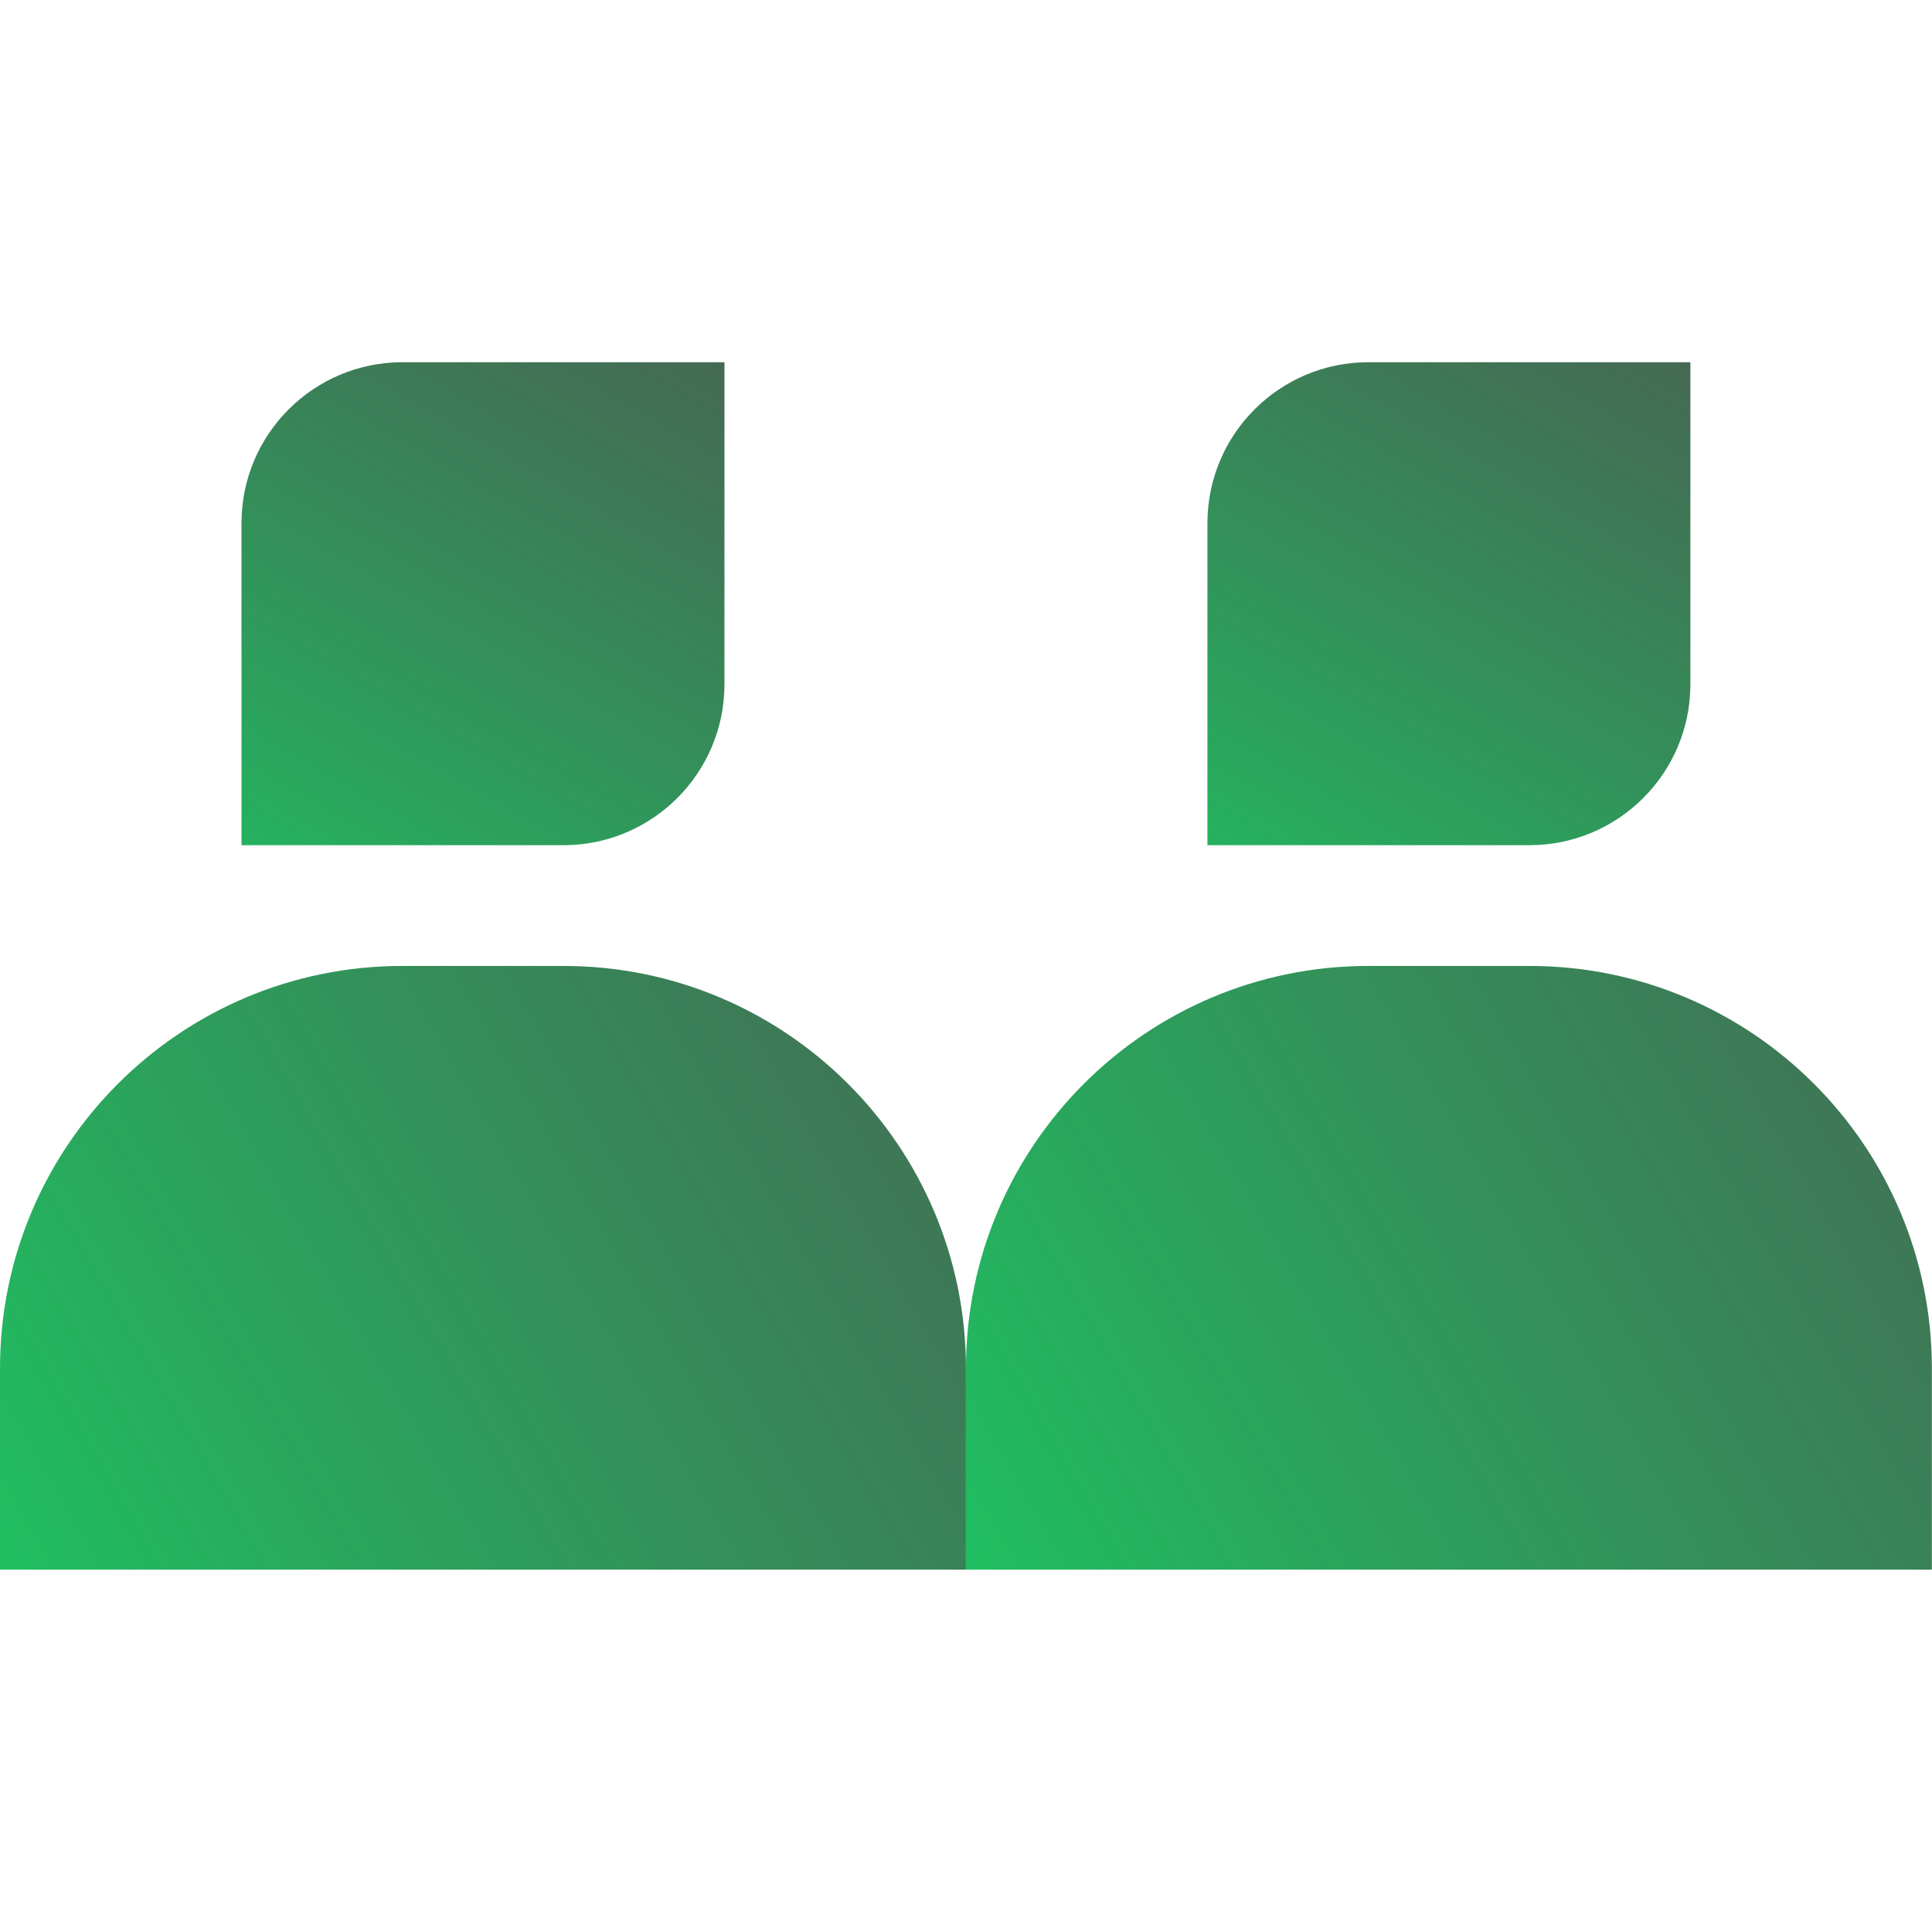 <svg xmlns="http://www.w3.org/2000/svg" xmlns:xlink="http://www.w3.org/1999/xlink" viewBox="0,0,256,256" width="480px" height="480px"><defs><linearGradient x1="-11.687" y1="47.288" x2="36.118" y2="19.688" gradientUnits="userSpaceOnUse" id="color-1"><stop offset="0" stop-color="#0def6a"></stop><stop offset="1" stop-color="#262626" stop-opacity="0.8"></stop></linearGradient><linearGradient x1="2.148" y1="32.064" x2="19.401" y2="2.18" gradientUnits="userSpaceOnUse" id="color-2"><stop offset="0" stop-color="#0def6a"></stop><stop offset="1" stop-color="#262626" stop-opacity="0.8"></stop></linearGradient><linearGradient x1="12.313" y1="47.288" x2="60.118" y2="19.688" gradientUnits="userSpaceOnUse" id="color-3"><stop offset="0" stop-color="#0def6a"></stop><stop offset="1" stop-color="#262626" stop-opacity="0.8"></stop></linearGradient><linearGradient x1="26.148" y1="32.064" x2="43.401" y2="2.18" gradientUnits="userSpaceOnUse" id="color-4"><stop offset="0" stop-color="#0def6a"></stop><stop offset="1" stop-color="#262626" stop-opacity="0.8"></stop></linearGradient></defs><g fill="none" fill-rule="nonzero" stroke="none" stroke-width="1" stroke-linecap="butt" stroke-linejoin="miter" stroke-miterlimit="10" stroke-dasharray="" stroke-dashoffset="0" font-family="none" font-weight="none" font-size="none" text-anchor="none" style="mix-blend-mode: normal"><g transform="scale(5.333,5.333)"><path d="M24,39v-5c0,-5.523 -4.477,-10 -10,-10h-4c-5.523,0 -10,4.477 -10,10v5z" fill="url(#color-1)"></path><path d="M6,13v8h8c2.209,0 4,-1.791 4,-4v-8h-8c-2.209,0 -4,1.791 -4,4z" fill="url(#color-2)"></path><path d="M48,39v-5c0,-5.523 -4.477,-10 -10,-10h-4c-5.523,0 -10,4.477 -10,10v5z" fill="url(#color-3)"></path><path d="M30,13v8h8c2.209,0 4,-1.791 4,-4v-8h-8c-2.209,0 -4,1.791 -4,4z" fill="url(#color-4)"></path></g></g></svg>